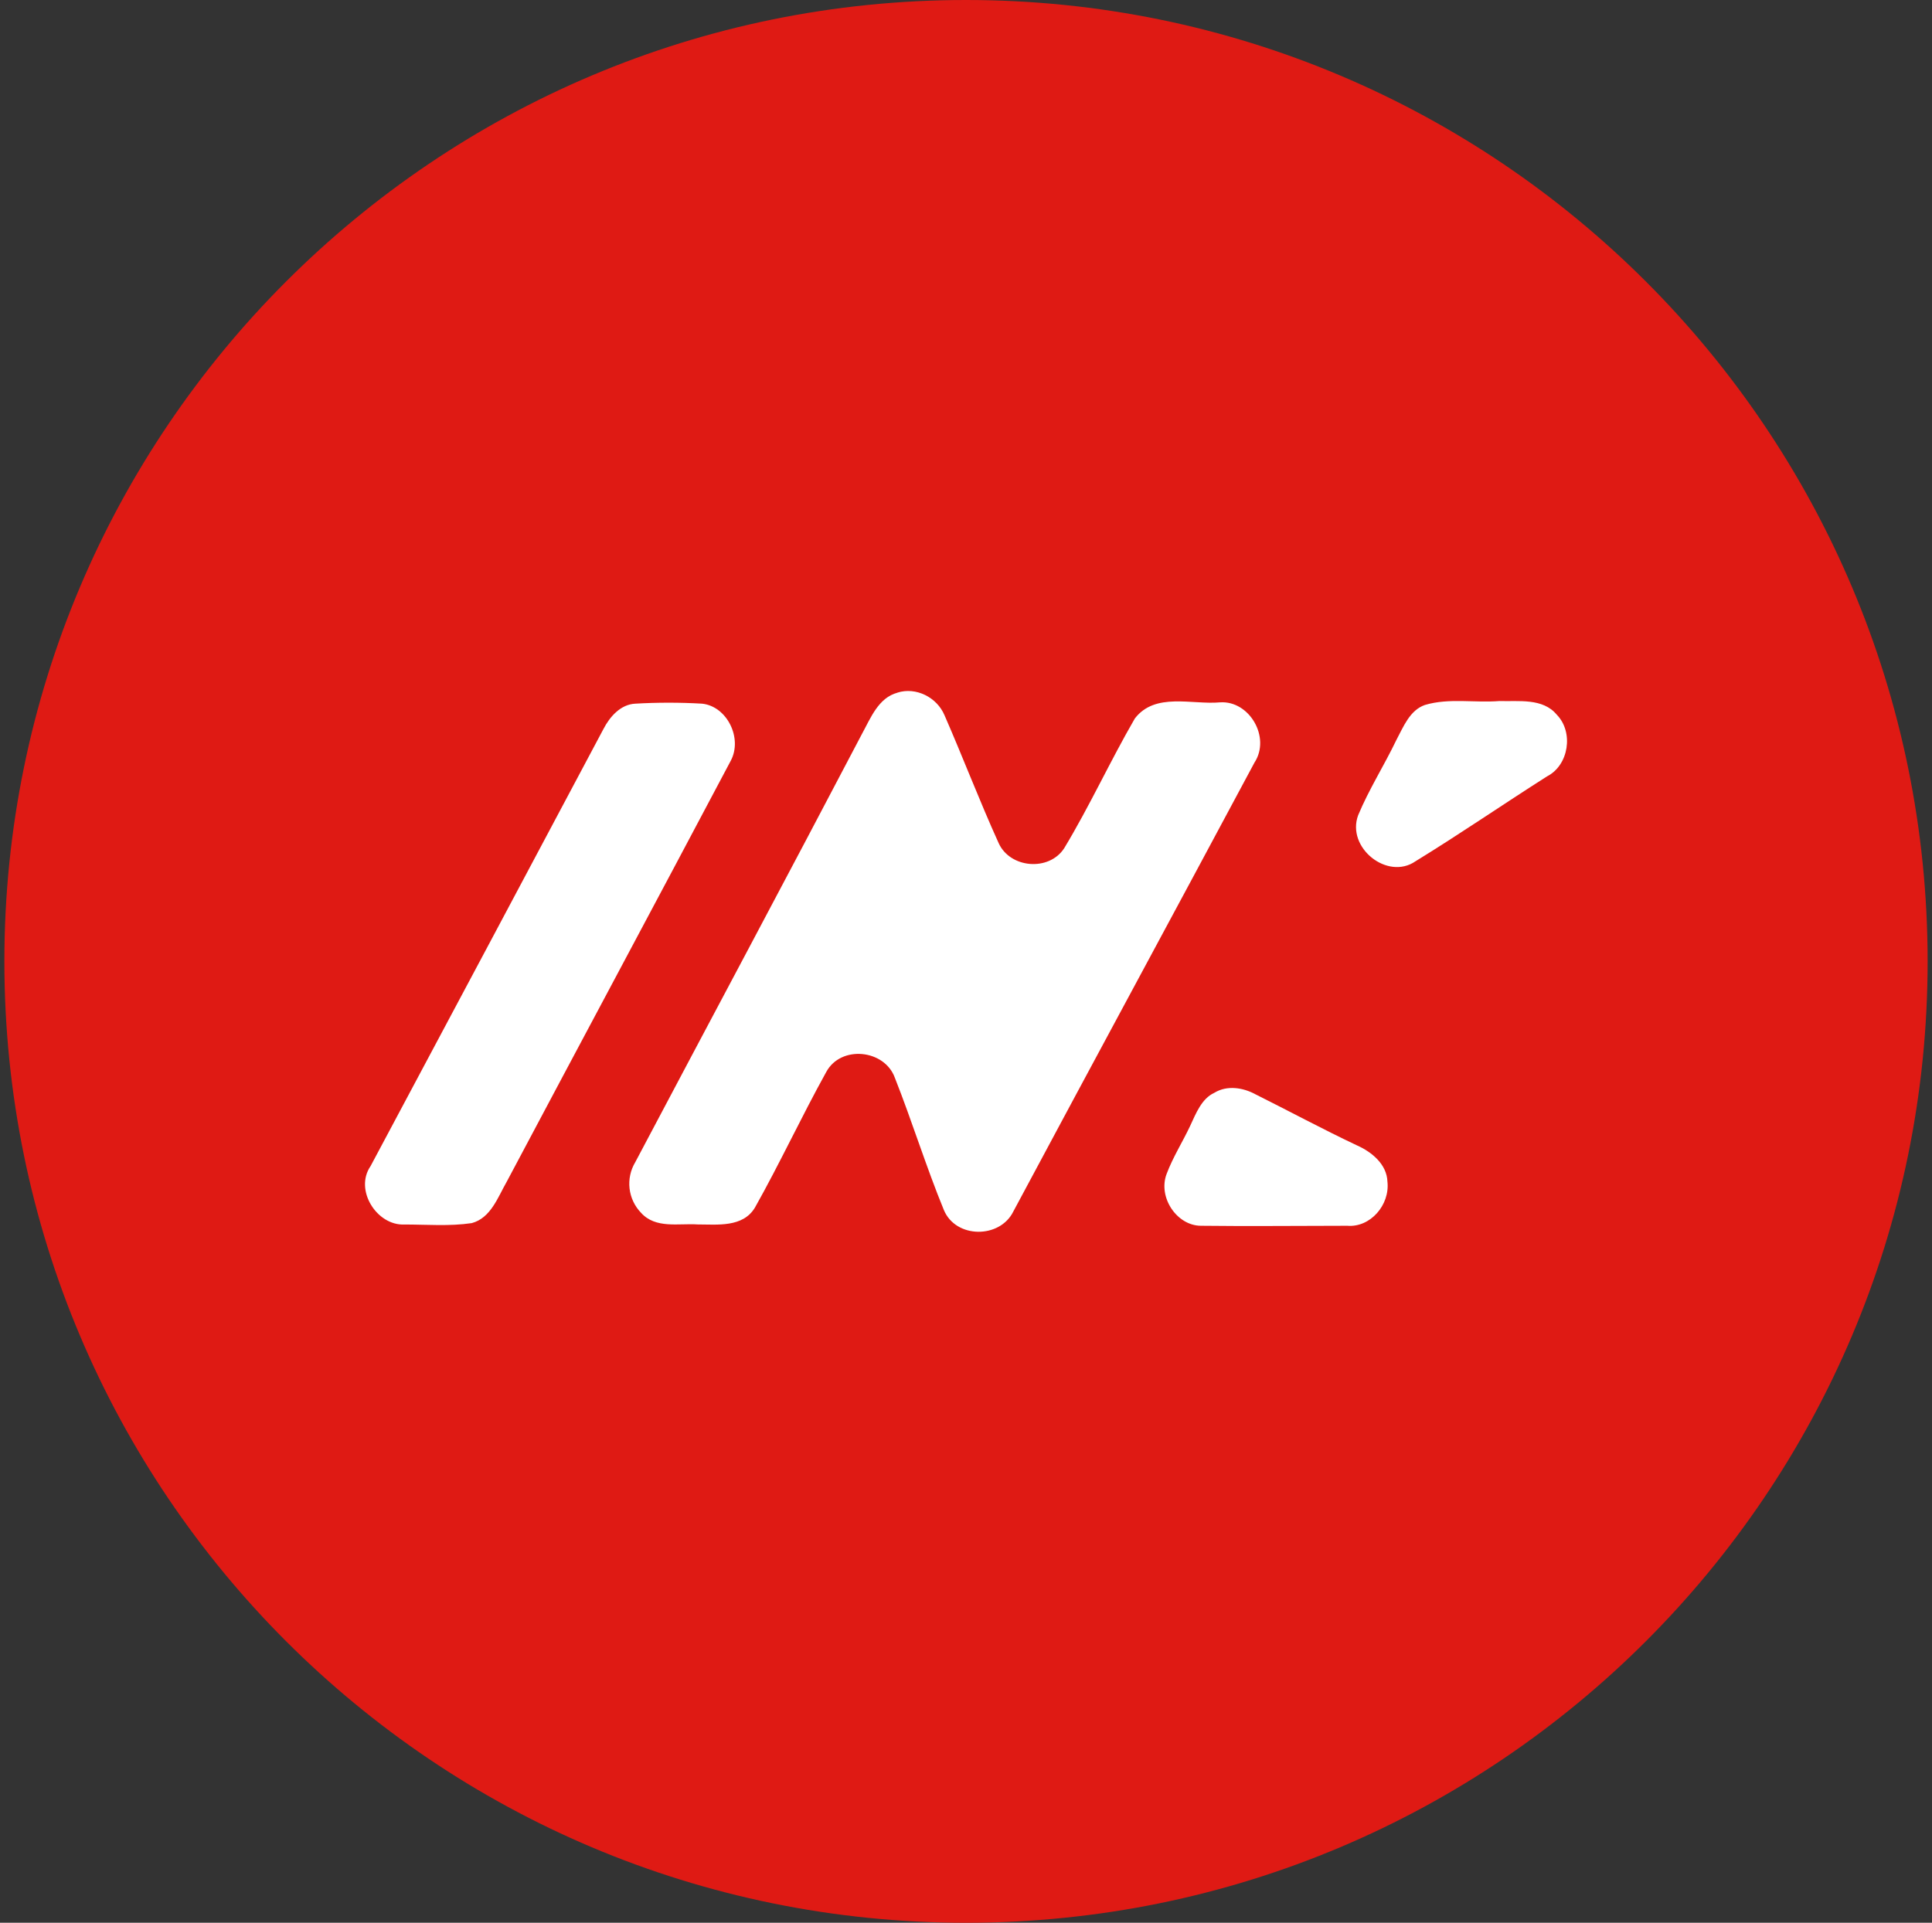 <svg width="221" height="220" viewBox="0 0 221 220" fill="none" xmlns="http://www.w3.org/2000/svg">
<rect x="0" y="0" width="221" height="220" fill="#333333" stroke="none"/>
<g clip-path="url(#clip0_2_20371)">
<path d="M110.5 220C171.251 220 220.5 170.751 220.5 110C220.5 49.249 171.251 0 110.5 0C49.749 0 0.5 49.249 0.5 110C0.5 170.751 49.749 220 110.5 220Z" fill="#DF1A14"/>
<path d="M102.663 79.248C104.773 78.581 107.173 79.771 108.046 81.847C110.156 86.673 112.047 91.644 114.233 96.463C115.54 99.358 119.988 99.729 121.727 97.061C124.642 92.235 126.973 87.113 129.812 82.211C132.143 79.173 136.364 80.658 139.568 80.362C142.916 80.142 145.391 84.37 143.493 87.264C134.322 104.404 125.082 121.474 115.911 138.621C114.378 141.735 109.359 141.735 107.977 138.469C105.935 133.499 104.333 128.301 102.367 123.331C101.198 120.065 96.18 119.549 94.509 122.664C91.67 127.786 89.195 133.128 86.355 138.174C84.973 140.47 82.058 140.099 79.803 140.099C77.617 139.954 74.998 140.621 73.327 138.765C72.595 138.007 72.134 137.029 72.014 135.983C71.895 134.936 72.125 133.879 72.667 132.976C81.261 116.724 89.992 100.403 98.586 83.999C99.603 82.143 100.476 79.84 102.663 79.255V79.248ZM72.667 80.513C75.213 80.365 77.766 80.365 80.312 80.513C83.151 80.809 84.973 84.446 83.591 87.044C75.067 103.146 66.48 119.171 57.968 135.204C56.944 136.991 56.147 139.363 53.96 139.948C51.416 140.326 48.797 140.106 46.246 140.106C43.118 140.25 40.499 136.166 42.39 133.423C51.272 116.799 60.148 100.1 69.03 83.408C69.759 81.998 70.996 80.589 72.674 80.513H72.667ZM163.005 80.658C165.768 79.84 168.683 80.438 171.523 80.211C173.702 80.286 176.473 79.84 178.075 81.771C180.041 83.779 179.45 87.56 176.975 88.825C171.956 92.015 167.006 95.425 161.918 98.546C158.708 100.767 153.978 96.986 155.36 93.273C156.597 90.303 158.343 87.567 159.732 84.666C160.53 83.181 161.258 81.256 163.005 80.658ZM138.908 125.036C140.365 124.142 142.187 124.444 143.569 125.187C147.426 127.112 151.283 129.195 155.215 131.051C156.893 131.794 158.639 133.203 158.708 135.204C159.003 137.878 156.741 140.47 154.122 140.25C148.519 140.25 142.916 140.319 137.381 140.25C134.618 140.25 132.431 136.984 133.449 134.317C134.178 132.385 135.271 130.673 136.144 128.817C136.797 127.414 137.45 125.703 138.908 125.036Z" fill="white"/>
</g>
<defs>
<clipPath id="clip0_2_20371">
<rect width="220" height="220" fill="white" transform="translate(0.5)"/>
</clipPath>
</defs>
</svg>
